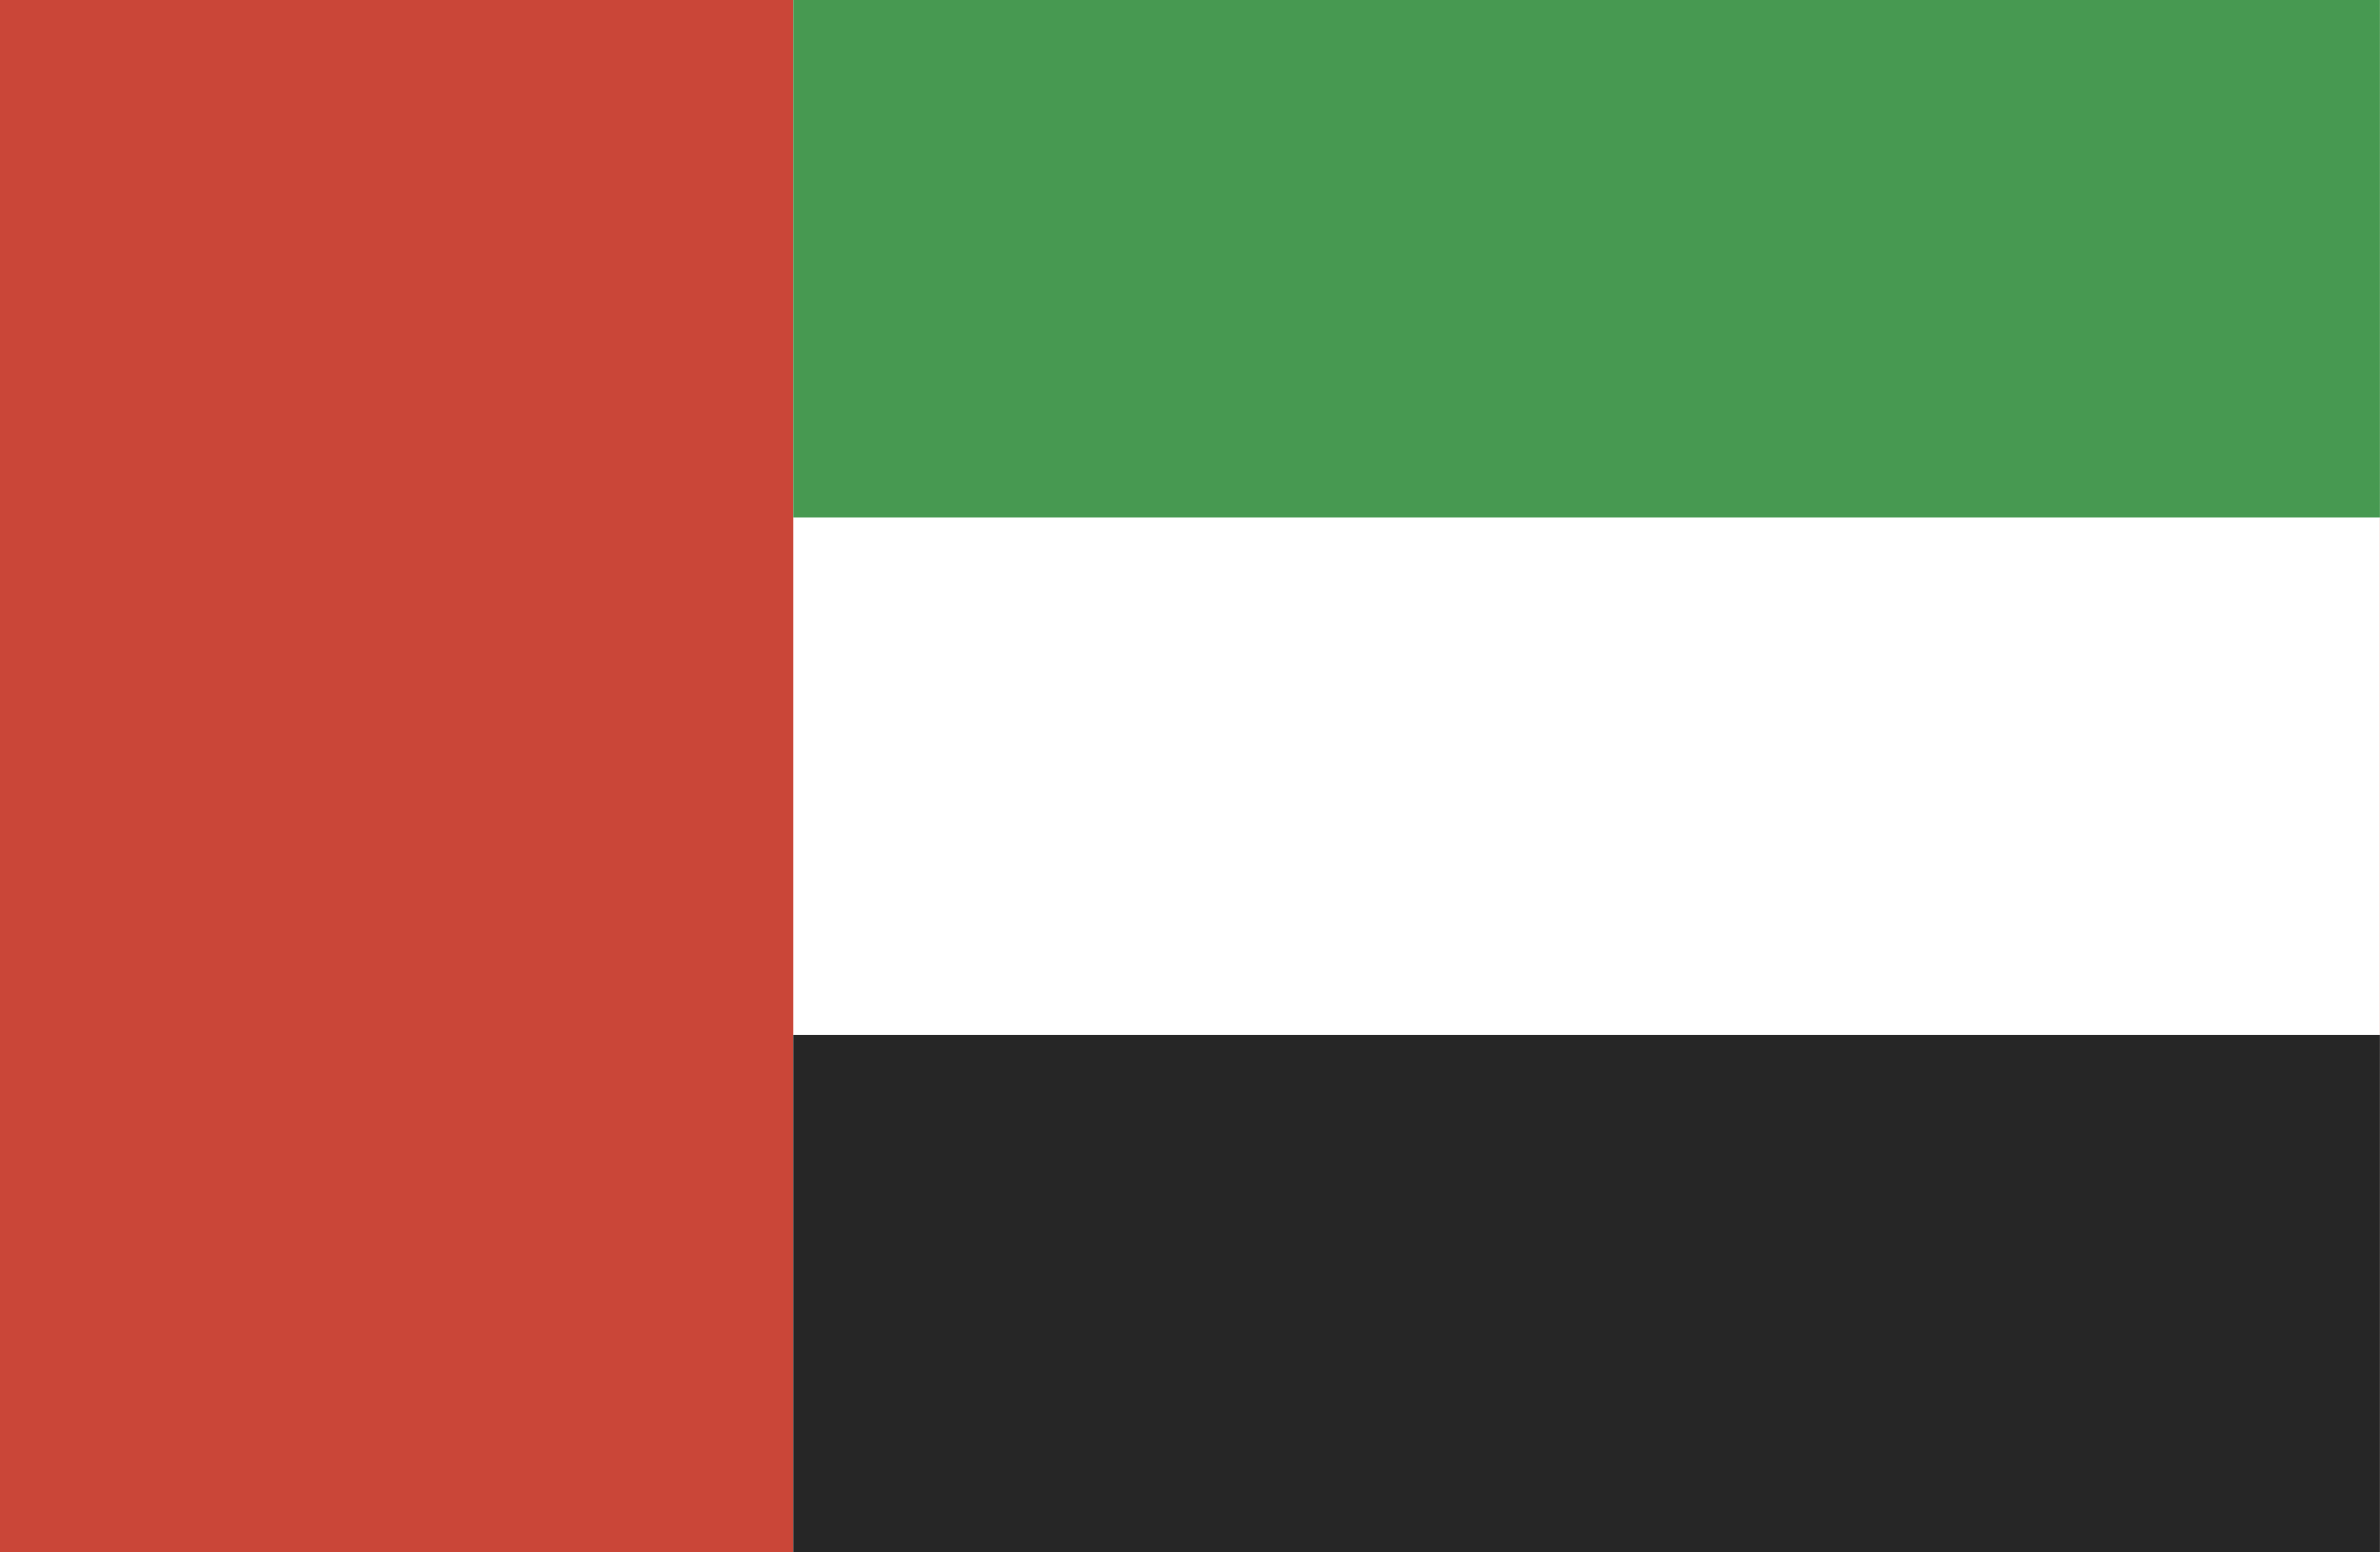 <svg width="23" height="15" viewBox="0 0 23 15" fill="none" xmlns="http://www.w3.org/2000/svg">
<rect x="0" y="0" width="23" height="15" fill="#333333" stroke="none"/>
<g clip-path="url(#clip0_42_1057)">
<path fill-rule="evenodd" clip-rule="evenodd" d="M0 0H23V15H0V0Z" fill="#CA4638"/>
<path fill-rule="evenodd" clip-rule="evenodd" d="M7.666 0H22.999V15H7.666V0Z" fill="white"/>
<path fill-rule="evenodd" clip-rule="evenodd" d="M7.666 10H22.999V15H7.666V10Z" fill="#262626"/>
<path fill-rule="evenodd" clip-rule="evenodd" d="M7.666 0H22.999V5H7.666V0Z" fill="#479951"/>
</g>
<defs>
<clipPath id="clip0_42_1057">
<rect width="23" height="15" fill="white"/>
</clipPath>
</defs>
</svg>

